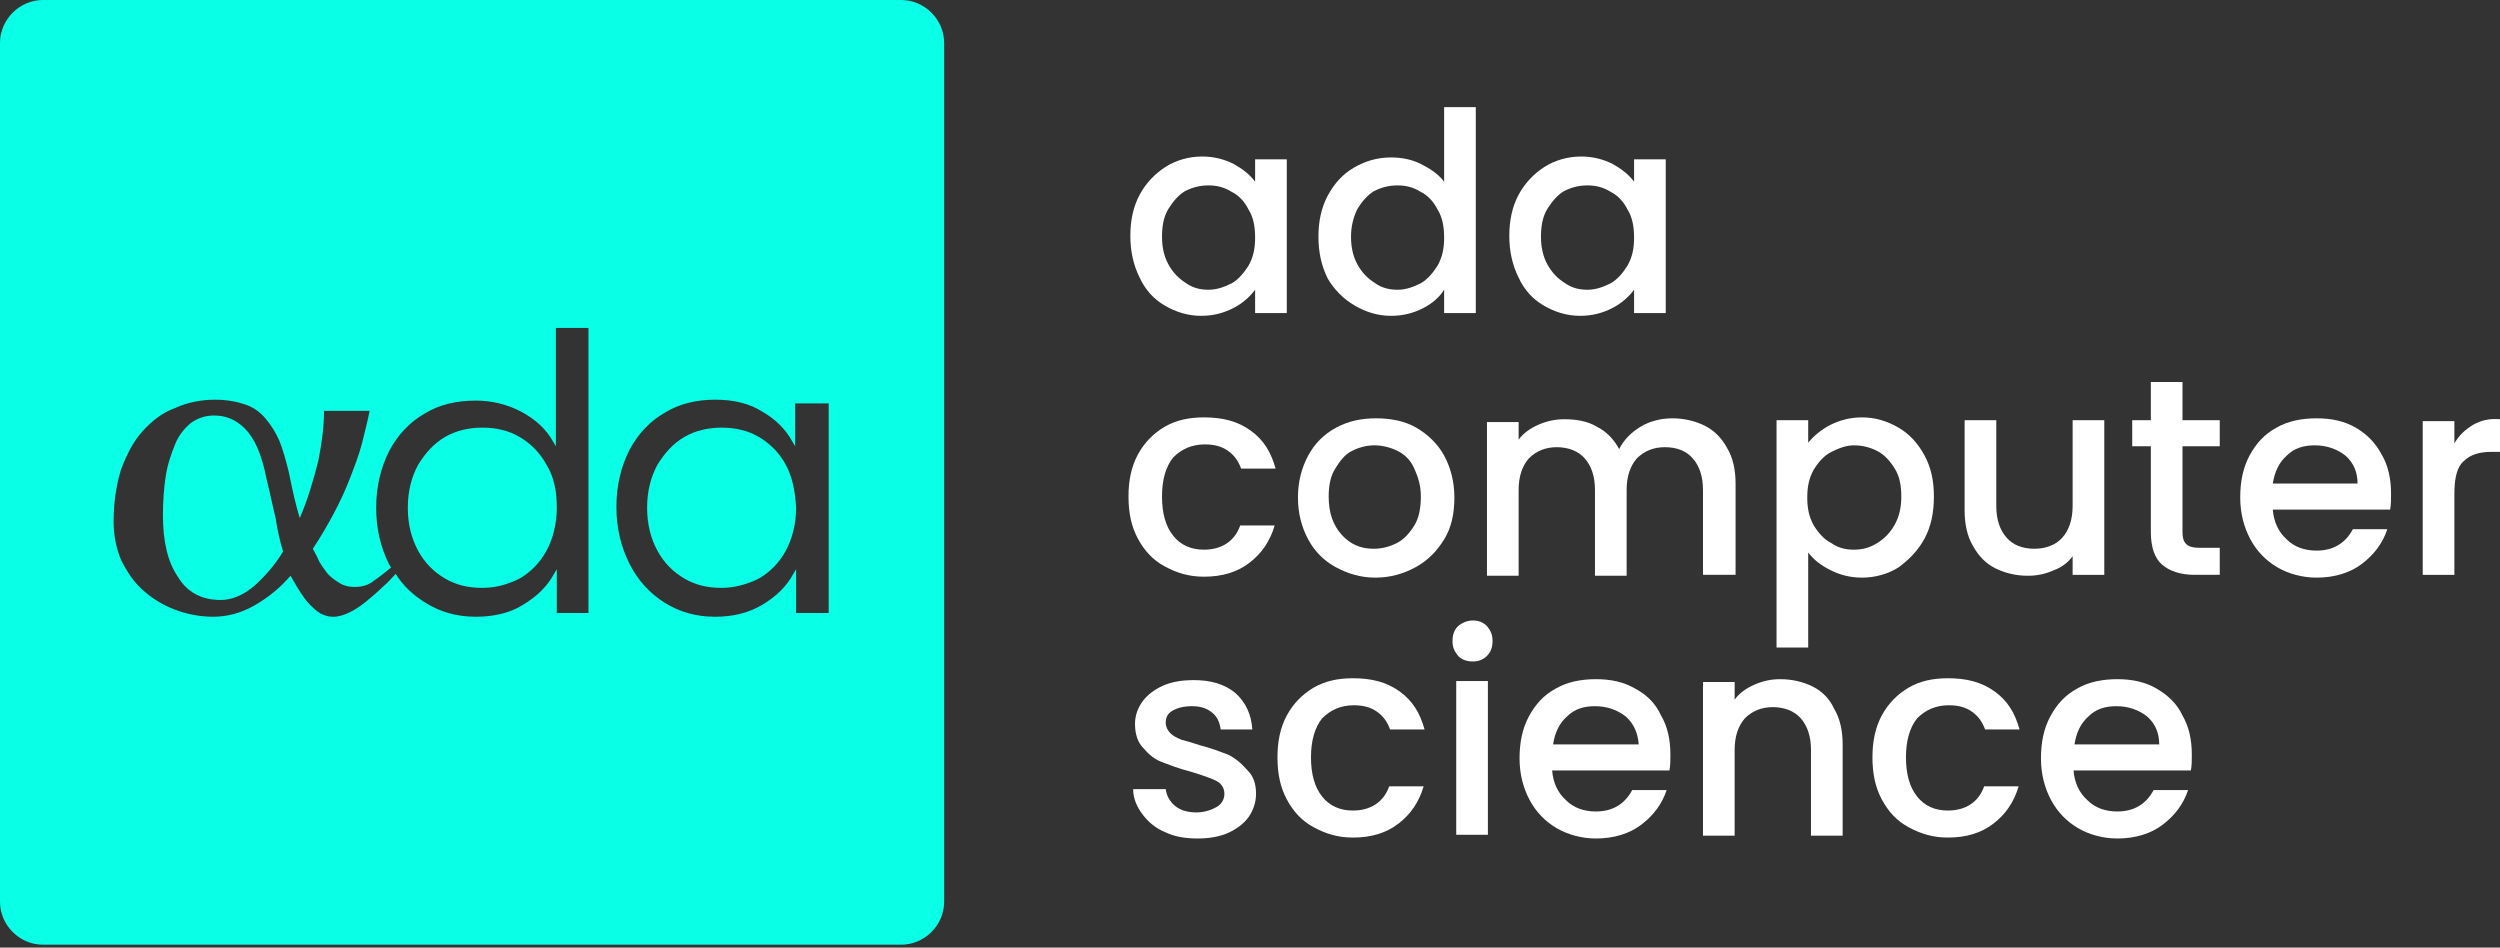 <svg width="401" height="152" viewBox="0 0 401 152" fill="none" xmlns="http://www.w3.org/2000/svg">
<rect x="0" y="0" width="401" height="152" fill="#333333" stroke="none"/>
<path d="M126.05 74.57C125.004 72.627 123.511 71.133 121.719 70.087C119.926 69.041 117.985 68.592 115.745 68.592C113.654 68.592 111.563 69.041 109.771 70.087C107.979 71.133 106.634 72.627 105.44 74.57C104.394 76.513 103.797 78.754 103.797 81.444C103.797 84.134 104.394 86.375 105.44 88.318C106.485 90.261 107.979 91.755 109.771 92.801C111.563 93.847 113.505 94.296 115.745 94.296C117.836 94.296 119.926 93.698 121.719 92.801C123.511 91.755 125.004 90.261 126.05 88.318C127.095 86.375 127.693 83.984 127.693 81.444C127.543 78.754 127.095 76.513 126.05 74.57Z" fill="#0AFFE7"/>
<path d="M87.667 74.57C86.621 72.627 85.128 71.133 83.336 70.087C81.544 69.041 79.602 68.592 77.362 68.592C75.271 68.592 73.18 69.041 71.388 70.087C69.596 71.133 68.252 72.627 67.057 74.57C66.011 76.513 65.414 78.754 65.414 81.444C65.414 84.134 66.011 86.375 67.057 88.318C68.102 90.261 69.596 91.755 71.388 92.801C73.18 93.847 75.122 94.296 77.362 94.296C79.602 94.296 81.544 93.698 83.336 92.801C85.128 91.755 86.621 90.261 87.667 88.318C88.712 86.375 89.31 83.984 89.31 81.444C89.31 78.754 88.862 76.513 87.667 74.57Z" fill="#0AFFE7"/>
<path d="M42.714 76.662C41.968 72.776 40.773 70.236 39.279 68.742C37.786 67.247 36.143 66.649 34.351 66.649C32.857 66.649 31.663 67.098 30.617 67.845C29.572 68.742 28.676 69.788 28.078 71.282C27.481 72.776 26.884 74.42 26.585 76.363C26.286 78.306 26.137 80.398 26.137 82.639C26.137 86.824 26.884 90.111 28.526 92.502C30.02 95.043 32.409 96.238 35.396 96.238C37.188 96.238 38.981 95.491 40.773 93.997C42.416 92.502 44.059 90.709 45.403 88.467C44.955 86.973 44.507 85.18 44.208 83.088C43.76 81.294 43.312 79.053 42.714 76.662Z" fill="#0AFFE7"/>
<path d="M144.569 0H6.87C3.136 0 0 3.138 0 6.874V144.656C0 148.392 3.136 151.53 6.87 151.53H144.569C148.303 151.53 151.439 148.392 151.439 144.656V6.874C151.439 3.138 148.303 0 144.569 0ZM94.537 98.33H89.31V91.307L88.862 92.054C87.817 93.997 86.174 95.64 83.934 96.985C81.843 98.33 79.155 98.928 76.317 98.928C73.33 98.928 70.642 98.181 68.252 96.686C66.311 95.491 64.668 93.997 63.473 92.054C62.876 92.652 62.278 93.399 61.382 94.146C60.635 94.893 59.739 95.64 58.843 96.388C57.947 97.135 57.051 97.733 56.155 98.181C55.259 98.629 54.363 98.928 53.467 98.928C52.272 98.928 51.226 98.48 50.181 97.434C49.136 96.537 48.389 95.341 47.642 94.146L46.597 92.353C44.804 94.445 42.863 95.939 40.772 97.135C38.681 98.33 36.441 98.928 34.201 98.928C31.96 98.928 29.87 98.48 27.928 97.733C25.987 96.985 24.344 95.939 22.85 94.594C21.357 93.249 20.311 91.606 19.415 89.812C18.669 88.019 18.221 85.927 18.221 83.685C18.221 80.547 18.669 77.708 19.415 75.317C20.311 72.926 21.357 70.834 22.85 69.19C24.344 67.546 25.987 66.201 28.078 65.454C30.019 64.557 32.259 64.109 34.499 64.109C36.292 64.109 37.934 64.408 39.279 64.856C40.623 65.305 41.668 66.052 42.564 67.098C43.46 68.144 44.207 69.339 44.804 70.684C45.402 72.179 45.85 73.822 46.298 75.616C46.597 77.11 46.895 78.455 47.194 79.8C47.493 80.996 47.791 82.191 48.09 83.088C49.434 79.949 50.33 76.811 51.077 73.822C51.675 70.834 51.973 68.144 51.973 65.902H59.291C58.992 67.397 58.544 69.19 58.096 70.983C57.648 72.776 56.902 74.719 56.155 76.662C55.408 78.605 54.512 80.547 53.467 82.49C52.421 84.433 51.376 86.226 50.181 88.019C50.48 88.617 50.928 89.364 51.226 90.111C51.675 90.858 52.123 91.456 52.571 92.054C53.168 92.652 53.765 93.1 54.512 93.548C55.259 93.997 56.006 94.146 56.902 94.146C58.096 94.146 59.142 93.847 60.038 93.1C60.934 92.502 61.83 91.755 62.577 91.157L62.726 91.008C62.577 90.858 62.577 90.709 62.428 90.559C61.083 87.87 60.337 84.881 60.337 81.444C60.337 78.007 61.083 75.018 62.428 72.328C63.772 69.788 65.713 67.695 68.103 66.35C70.492 64.856 73.33 64.258 76.317 64.258C78.856 64.258 81.395 64.856 83.635 66.052C85.875 67.247 87.667 68.891 88.713 70.834L89.161 71.581V52.602H94.388V98.33H94.537ZM132.92 98.33H127.693V91.307L127.245 92.054C126.199 93.997 124.556 95.64 122.316 96.985C120.076 98.33 117.537 98.928 114.699 98.928C111.712 98.928 109.024 98.181 106.635 96.686C104.245 95.192 102.304 93.1 100.959 90.41C99.615 87.72 98.868 84.731 98.868 81.294C98.868 77.857 99.615 74.868 100.959 72.179C102.304 69.638 104.245 67.546 106.635 66.201C109.024 64.707 111.862 64.109 114.699 64.109C117.686 64.109 120.225 64.707 122.316 66.052C124.407 67.247 126.05 68.891 127.095 70.834L127.543 71.581V64.707H132.92V98.33Z" fill="#0AFFE7"/>
<path d="M186.834 49.016C188.627 50.062 190.568 50.659 192.659 50.659C194.601 50.659 196.243 50.211 197.737 49.464C199.23 48.717 200.425 47.671 201.321 46.475V50.211H206.399V25.554H201.321V29.14C200.425 27.945 199.23 27.048 197.886 26.301C196.393 25.554 194.75 25.105 192.808 25.105C190.718 25.105 188.627 25.703 186.984 26.749C185.341 27.795 183.848 29.29 182.802 31.232C181.757 33.175 181.309 35.417 181.309 37.808C181.309 40.199 181.757 42.44 182.802 44.532C183.698 46.475 185.042 47.969 186.834 49.016ZM187.432 33.474C188.179 32.279 189.075 31.232 190.12 30.635C191.315 30.037 192.51 29.738 193.854 29.738C195.198 29.738 196.393 30.037 197.588 30.784C198.782 31.382 199.678 32.428 200.276 33.623C201.023 34.819 201.321 36.313 201.321 38.107C201.321 39.9 201.023 41.245 200.276 42.59C199.529 43.785 198.633 44.831 197.588 45.429C196.393 46.027 195.198 46.475 193.854 46.475C192.51 46.475 191.315 46.176 190.269 45.429C189.075 44.682 188.179 43.785 187.432 42.44C186.685 41.095 186.386 39.601 186.386 37.957C186.386 36.164 186.685 34.669 187.432 33.474Z" fill="white"/>
<path d="M217.301 49.016C219.093 50.062 221.035 50.66 223.126 50.66C225.067 50.66 226.71 50.211 228.204 49.464C229.697 48.717 230.892 47.671 231.639 46.475V50.211H236.716V17.186H231.639V29.141C230.742 27.945 229.398 27.049 227.905 26.301C226.411 25.554 224.769 25.255 223.126 25.255C220.885 25.255 218.944 25.853 217.152 26.899C215.36 27.945 214.015 29.439 212.97 31.382C211.925 33.325 211.477 35.566 211.477 37.957C211.477 40.349 211.925 42.59 212.97 44.682C214.015 46.475 215.509 47.97 217.301 49.016ZM217.749 33.474C218.496 32.279 219.392 31.233 220.437 30.635C221.632 30.037 222.827 29.738 224.171 29.738C225.515 29.738 226.71 30.037 227.905 30.784C229.1 31.382 229.996 32.428 230.593 33.624C231.34 34.819 231.639 36.314 231.639 38.107C231.639 39.9 231.34 41.245 230.593 42.59C229.846 43.785 228.95 44.832 227.905 45.429C226.71 46.027 225.515 46.475 224.171 46.475C222.827 46.475 221.632 46.176 220.587 45.429C219.392 44.682 218.496 43.785 217.749 42.441C217.002 41.096 216.704 39.601 216.704 37.957C216.704 36.164 217.152 34.67 217.749 33.474Z" fill="white"/>
<path d="M247.62 49.016C249.412 50.062 251.353 50.659 253.444 50.659C255.386 50.659 257.029 50.211 258.522 49.464C260.016 48.717 261.21 47.671 262.106 46.475V50.211H267.184V25.554H262.106V29.14C261.21 27.945 260.016 27.048 258.671 26.301C257.178 25.554 255.535 25.105 253.594 25.105C251.503 25.105 249.412 25.703 247.769 26.749C246.126 27.795 244.633 29.29 243.587 31.232C242.542 33.175 242.094 35.417 242.094 37.808C242.094 40.199 242.542 42.44 243.587 44.532C244.483 46.475 245.827 47.969 247.62 49.016ZM248.217 33.474C248.964 32.279 249.86 31.232 250.905 30.635C252.1 30.037 253.295 29.738 254.639 29.738C255.983 29.738 257.178 30.037 258.373 30.784C259.567 31.382 260.464 32.428 261.061 33.623C261.808 34.819 262.106 36.313 262.106 38.107C262.106 39.9 261.808 41.245 261.061 42.59C260.314 43.785 259.418 44.831 258.373 45.429C257.178 46.027 255.983 46.475 254.639 46.475C253.295 46.475 252.1 46.176 251.055 45.429C249.86 44.682 248.964 43.785 248.217 42.44C247.47 41.095 247.172 39.601 247.172 37.957C247.172 36.164 247.47 34.669 248.217 33.474Z" fill="white"/>
<path d="M193.256 71.282C194.75 71.282 195.945 71.581 196.99 72.328C198.035 73.075 198.633 73.972 199.081 75.167H204.607C203.86 72.478 202.665 70.535 200.574 69.04C198.484 67.546 196.094 66.948 193.107 66.948C190.717 66.948 188.627 67.397 186.834 68.443C185.042 69.489 183.549 70.983 182.503 72.926C181.458 74.868 181.01 77.11 181.01 79.65C181.01 82.191 181.458 84.433 182.503 86.375C183.549 88.318 184.893 89.812 186.834 90.858C188.776 91.904 190.717 92.502 193.107 92.502C196.094 92.502 198.484 91.755 200.425 90.261C202.367 88.766 203.711 86.823 204.457 84.283H198.932C198.035 86.823 195.945 88.168 193.107 88.168C191.016 88.168 189.373 87.421 188.178 85.927C186.984 84.433 186.386 82.34 186.386 79.65C186.386 76.961 186.984 74.868 188.178 73.374C189.523 72.029 191.165 71.282 193.256 71.282Z" fill="white"/>
<path d="M231.639 73.075C230.594 71.132 228.951 69.638 227.159 68.592C225.366 67.546 223.126 67.098 220.737 67.098C218.347 67.098 216.256 67.546 214.315 68.592C212.373 69.638 210.88 71.132 209.834 73.075C208.789 75.018 208.191 77.259 208.191 79.8C208.191 82.34 208.789 84.582 209.834 86.525C210.88 88.467 212.373 89.962 214.315 91.008C216.256 92.054 218.347 92.652 220.587 92.652C222.977 92.652 225.068 92.054 227.009 91.008C228.951 89.962 230.444 88.467 231.639 86.525C232.834 84.582 233.282 82.34 233.282 79.8C233.282 77.259 232.685 75.018 231.639 73.075ZM226.86 84.283C226.113 85.478 225.217 86.525 224.022 87.122C222.828 87.72 221.633 88.019 220.289 88.019C218.198 88.019 216.555 87.272 215.211 85.777C213.867 84.283 213.12 82.34 213.12 79.65C213.12 77.857 213.419 76.363 214.165 75.167C214.912 73.972 215.659 72.926 216.854 72.328C218.048 71.73 219.243 71.431 220.438 71.431C221.633 71.431 222.977 71.73 224.172 72.328C225.366 72.926 226.263 73.822 226.86 75.167C227.457 76.512 227.905 77.857 227.905 79.65C227.905 81.444 227.607 83.088 226.86 84.283Z" fill="white"/>
<path d="M273.308 92.203H278.386V77.558C278.386 75.317 277.938 73.374 277.042 71.88C276.146 70.236 274.951 69.04 273.457 68.293C271.964 67.546 270.172 67.098 268.23 67.098C266.438 67.098 264.646 67.546 263.152 68.443C261.659 69.339 260.464 70.535 259.717 72.029C258.821 70.385 257.626 69.19 256.133 68.443C254.639 67.546 252.847 67.247 250.906 67.247C249.412 67.247 248.068 67.546 246.724 68.144C245.38 68.742 244.334 69.489 243.588 70.535V67.695H238.51V92.353H243.588V78.604C243.588 76.363 244.185 74.719 245.23 73.523C246.425 72.328 247.919 71.73 249.711 71.73C251.503 71.73 253.146 72.328 254.191 73.523C255.237 74.719 255.834 76.363 255.834 78.604V92.353H260.912V78.604C260.912 76.363 261.509 74.719 262.555 73.523C263.75 72.328 265.243 71.73 267.035 71.73C268.977 71.73 270.47 72.328 271.516 73.523C272.561 74.719 273.159 76.363 273.159 78.604V92.203H273.308Z" fill="white"/>
<path d="M308.703 86.375C309.749 84.433 310.197 82.191 310.197 79.65C310.197 77.11 309.749 75.018 308.703 73.075C307.658 71.132 306.314 69.638 304.522 68.592C302.729 67.546 300.788 66.948 298.697 66.948C296.756 66.948 295.113 67.397 293.619 68.144C292.126 68.891 290.931 69.937 290.035 70.983V67.397H284.957V103.859H290.035V88.617C290.931 89.812 292.126 90.709 293.619 91.456C295.113 92.203 296.756 92.652 298.697 92.652C300.788 92.652 302.879 92.054 304.522 91.008C306.164 89.812 307.658 88.318 308.703 86.375ZM301.087 87.122C299.892 87.87 298.697 88.168 297.353 88.168C296.009 88.168 294.814 87.87 293.769 87.122C292.574 86.525 291.678 85.479 290.931 84.283C290.184 82.938 289.886 81.593 289.886 79.8C289.886 78.007 290.184 76.662 290.931 75.317C291.678 74.121 292.574 73.075 293.769 72.478C294.963 71.88 296.158 71.431 297.353 71.431C298.697 71.431 299.892 71.73 301.087 72.328C302.281 72.926 303.178 73.972 303.924 75.167C304.671 76.363 304.97 77.857 304.97 79.65C304.97 81.294 304.671 82.789 303.924 84.134C303.178 85.479 302.281 86.375 301.087 87.122Z" fill="white"/>
<path d="M332.449 89.215V92.204H337.527V67.397H332.449V81.145C332.449 83.387 331.852 85.031 330.807 86.226C329.761 87.422 328.118 88.019 326.326 88.019C324.385 88.019 322.891 87.422 321.846 86.226C320.8 85.031 320.203 83.387 320.203 81.145V67.397H315.125V81.892C315.125 84.134 315.573 86.077 316.469 87.571C317.365 89.215 318.56 90.41 320.053 91.158C321.547 91.905 323.339 92.353 325.281 92.353C326.774 92.353 328.118 92.054 329.462 91.457C330.657 91.008 331.703 90.261 332.449 89.215Z" fill="white"/>
<path d="M350.222 61.27H344.995V67.397H342.008V71.581H344.995V85.329C344.995 87.72 345.592 89.513 346.787 90.559C347.982 91.606 349.774 92.203 352.014 92.203H356.047V87.87H352.91C351.865 87.87 351.118 87.72 350.67 87.272C350.222 86.823 350.073 86.226 350.073 85.329V71.581H356.047V67.397H350.073V61.27H350.222Z" fill="white"/>
<path d="M377.851 68.592C376.059 67.546 373.968 67.098 371.579 67.098C369.189 67.098 366.949 67.546 365.157 68.592C363.215 69.638 361.871 71.132 360.826 73.075C359.78 75.018 359.332 77.259 359.332 79.8C359.332 82.34 359.929 84.582 360.975 86.525C362.02 88.467 363.514 89.962 365.306 91.008C367.098 92.054 369.338 92.652 371.579 92.652C374.416 92.652 376.955 91.904 378.897 90.41C380.838 88.916 382.182 87.122 382.929 84.881H377.403C376.208 87.122 374.267 88.318 371.579 88.318C369.637 88.318 367.994 87.72 366.799 86.525C365.455 85.329 364.709 83.685 364.559 81.743H383.377C383.526 80.995 383.526 80.099 383.526 79.202C383.526 76.811 383.078 74.719 382.033 72.926C380.988 70.983 379.643 69.638 377.851 68.592ZM364.559 77.558C364.858 75.616 365.605 74.121 366.799 73.075C367.994 71.88 369.488 71.431 371.28 71.431C373.221 71.431 374.864 72.029 376.208 73.075C377.552 74.271 378.15 75.765 378.15 77.558H364.559Z" fill="white"/>
<path d="M396.668 68.144C395.474 68.891 394.428 69.788 393.681 71.133V67.546H388.604V92.204H393.681V79.202C393.681 76.662 394.129 74.869 395.175 73.972C396.22 72.926 397.714 72.478 399.655 72.478H400.999V67.247C399.357 67.098 398.012 67.397 396.668 68.144Z" fill="white"/>
<path d="M196.989 121.045C195.795 120.597 194.301 119.999 192.509 119.551C191.165 119.102 190.119 118.803 189.522 118.654C188.775 118.355 188.178 118.056 187.73 117.608C187.282 117.159 186.983 116.562 186.983 115.964C186.983 115.067 187.282 114.47 188.028 114.021C188.775 113.573 189.821 113.274 191.165 113.274C192.509 113.274 193.554 113.573 194.45 114.32C195.197 114.918 195.645 115.815 195.795 117.01H200.872C200.723 114.619 199.827 112.676 198.184 111.182C196.392 109.688 194.152 109.09 191.463 109.09C189.522 109.09 187.879 109.389 186.535 109.986C185.191 110.584 183.996 111.481 183.249 112.527C182.503 113.573 182.055 114.768 182.055 116.113C182.055 117.757 182.503 119.102 183.399 119.999C184.295 121.045 185.191 121.792 186.386 122.24C187.58 122.689 189.074 123.286 190.866 123.735C192.808 124.333 194.152 124.781 195.048 125.229C195.944 125.677 196.392 126.425 196.392 127.321C196.392 128.218 195.944 128.965 195.197 129.413C194.45 129.862 193.256 130.31 191.912 130.31C190.567 130.31 189.373 130.011 188.477 129.264C187.58 128.517 187.132 127.62 186.983 126.574H181.756C181.756 128.068 182.353 129.413 183.249 130.609C184.145 131.804 185.34 132.851 186.834 133.448C188.327 134.195 190.119 134.494 192.061 134.494C194.002 134.494 195.645 134.195 196.989 133.598C198.334 133 199.528 132.103 200.275 131.057C201.022 130.011 201.47 128.666 201.47 127.321C201.47 125.677 201.022 124.482 200.126 123.585C199.08 122.39 198.184 121.643 196.989 121.045Z" fill="white"/>
<path d="M217.153 113.125C218.646 113.125 219.841 113.424 220.887 114.171C221.932 114.918 222.529 115.815 222.977 117.01H228.503C227.757 114.32 226.562 112.378 224.471 110.883C222.38 109.389 219.99 108.791 217.003 108.791C214.614 108.791 212.523 109.239 210.731 110.285C208.939 111.331 207.445 112.826 206.4 114.769C205.354 116.711 204.906 118.953 204.906 121.493C204.906 124.034 205.354 126.275 206.4 128.218C207.445 130.161 208.789 131.655 210.731 132.701C212.672 133.747 214.614 134.345 217.003 134.345C219.99 134.345 222.38 133.598 224.322 132.103C226.263 130.609 227.607 128.666 228.354 126.126H222.828C221.932 128.666 219.841 130.011 217.003 130.011C214.913 130.011 213.27 129.264 212.075 127.77C210.88 126.275 210.283 124.183 210.283 121.493C210.283 118.803 210.88 116.711 212.075 115.217C213.419 113.872 215.062 113.125 217.153 113.125Z" fill="white"/>
<path d="M236.268 99.526C235.372 99.526 234.625 99.825 233.879 100.423C233.281 101.02 232.982 101.767 232.982 102.814C232.982 103.86 233.281 104.457 233.879 105.205C234.476 105.802 235.223 106.101 236.268 106.101C237.164 106.101 237.911 105.802 238.508 105.205C239.106 104.607 239.404 103.86 239.404 102.814C239.404 101.767 239.106 101.17 238.508 100.423C237.911 99.825 237.164 99.526 236.268 99.526Z" fill="white"/>
<path d="M238.658 109.239H233.58V133.897H238.658V109.239Z" fill="white"/>
<path d="M262.256 110.435C260.463 109.389 258.372 108.94 255.983 108.94C253.593 108.94 251.353 109.389 249.561 110.435C247.619 111.481 246.275 112.975 245.23 114.918C244.184 116.861 243.736 119.102 243.736 121.643C243.736 124.183 244.334 126.425 245.379 128.367C246.425 130.31 247.918 131.804 249.71 132.851C251.502 133.897 253.743 134.494 255.983 134.494C258.82 134.494 261.359 133.747 263.301 132.253C265.242 130.758 266.587 128.965 267.333 126.724H261.807C260.613 128.965 258.671 130.161 255.983 130.161C254.041 130.161 252.399 129.563 251.204 128.367C249.86 127.172 249.113 125.528 248.964 123.585H267.781C267.931 122.838 267.931 121.942 267.931 121.045C267.931 118.654 267.483 116.562 266.437 114.769C265.541 112.826 264.197 111.481 262.256 110.435ZM249.113 119.401C249.412 117.458 250.158 115.964 251.353 114.918C252.548 113.722 254.041 113.274 255.834 113.274C257.775 113.274 259.418 113.872 260.762 114.918C262.106 116.113 262.704 117.608 262.853 119.401H249.113Z" fill="white"/>
<path d="M290.781 110.136C289.288 109.389 287.496 108.94 285.554 108.94C284.061 108.94 282.716 109.239 281.372 109.837C280.028 110.435 278.983 111.182 278.236 112.228V109.389H273.158V134.046H278.236V120.298C278.236 118.056 278.833 116.412 279.879 115.217C281.074 114.021 282.567 113.424 284.359 113.424C286.151 113.424 287.794 114.021 288.84 115.217C289.885 116.412 290.483 118.056 290.483 120.298V134.046H295.56V119.401C295.56 117.16 295.112 115.217 294.216 113.722C293.47 112.079 292.275 110.883 290.781 110.136Z" fill="white"/>
<path d="M312.586 113.125C314.08 113.125 315.275 113.424 316.32 114.171C317.366 114.918 317.963 115.815 318.411 117.01H323.937C323.19 114.32 321.995 112.378 319.904 110.883C317.814 109.389 315.424 108.791 312.437 108.791C310.047 108.791 307.957 109.239 306.164 110.285C304.372 111.331 302.879 112.826 301.833 114.769C300.788 116.711 300.34 118.953 300.34 121.493C300.34 124.034 300.788 126.275 301.833 128.218C302.879 130.161 304.223 131.655 306.164 132.701C308.106 133.747 310.047 134.345 312.437 134.345C315.424 134.345 317.814 133.598 319.755 132.103C321.697 130.609 323.041 128.666 323.788 126.126H318.262C317.366 128.666 315.275 130.011 312.437 130.011C310.346 130.011 308.703 129.264 307.509 127.77C306.314 126.275 305.716 124.183 305.716 121.493C305.716 118.803 306.314 116.711 307.509 115.217C308.853 113.872 310.496 113.125 312.586 113.125Z" fill="white"/>
<path d="M345.89 110.435C344.098 109.389 342.007 108.94 339.618 108.94C337.228 108.94 334.988 109.389 333.196 110.435C331.254 111.481 329.91 112.975 328.865 114.918C327.819 116.861 327.371 119.102 327.371 121.643C327.371 124.183 327.968 126.425 329.014 128.367C330.059 130.31 331.553 131.804 333.345 132.851C335.137 133.897 337.377 134.494 339.618 134.494C342.455 134.494 344.994 133.747 346.936 132.253C348.877 130.758 350.221 128.965 350.968 126.724H345.442C344.247 128.965 342.306 130.161 339.618 130.161C337.676 130.161 336.033 129.563 334.839 128.367C333.494 127.172 332.748 125.528 332.598 123.585H351.416C351.566 122.838 351.566 121.942 351.566 121.045C351.566 118.654 351.117 116.562 350.072 114.769C349.176 112.826 347.682 111.481 345.89 110.435ZM332.748 119.401C333.046 117.458 333.793 115.964 334.988 114.918C336.183 113.722 337.676 113.274 339.468 113.274C341.41 113.274 343.053 113.872 344.397 114.918C345.741 116.113 346.338 117.608 346.338 119.401H332.748Z" fill="white"/>
</svg>
